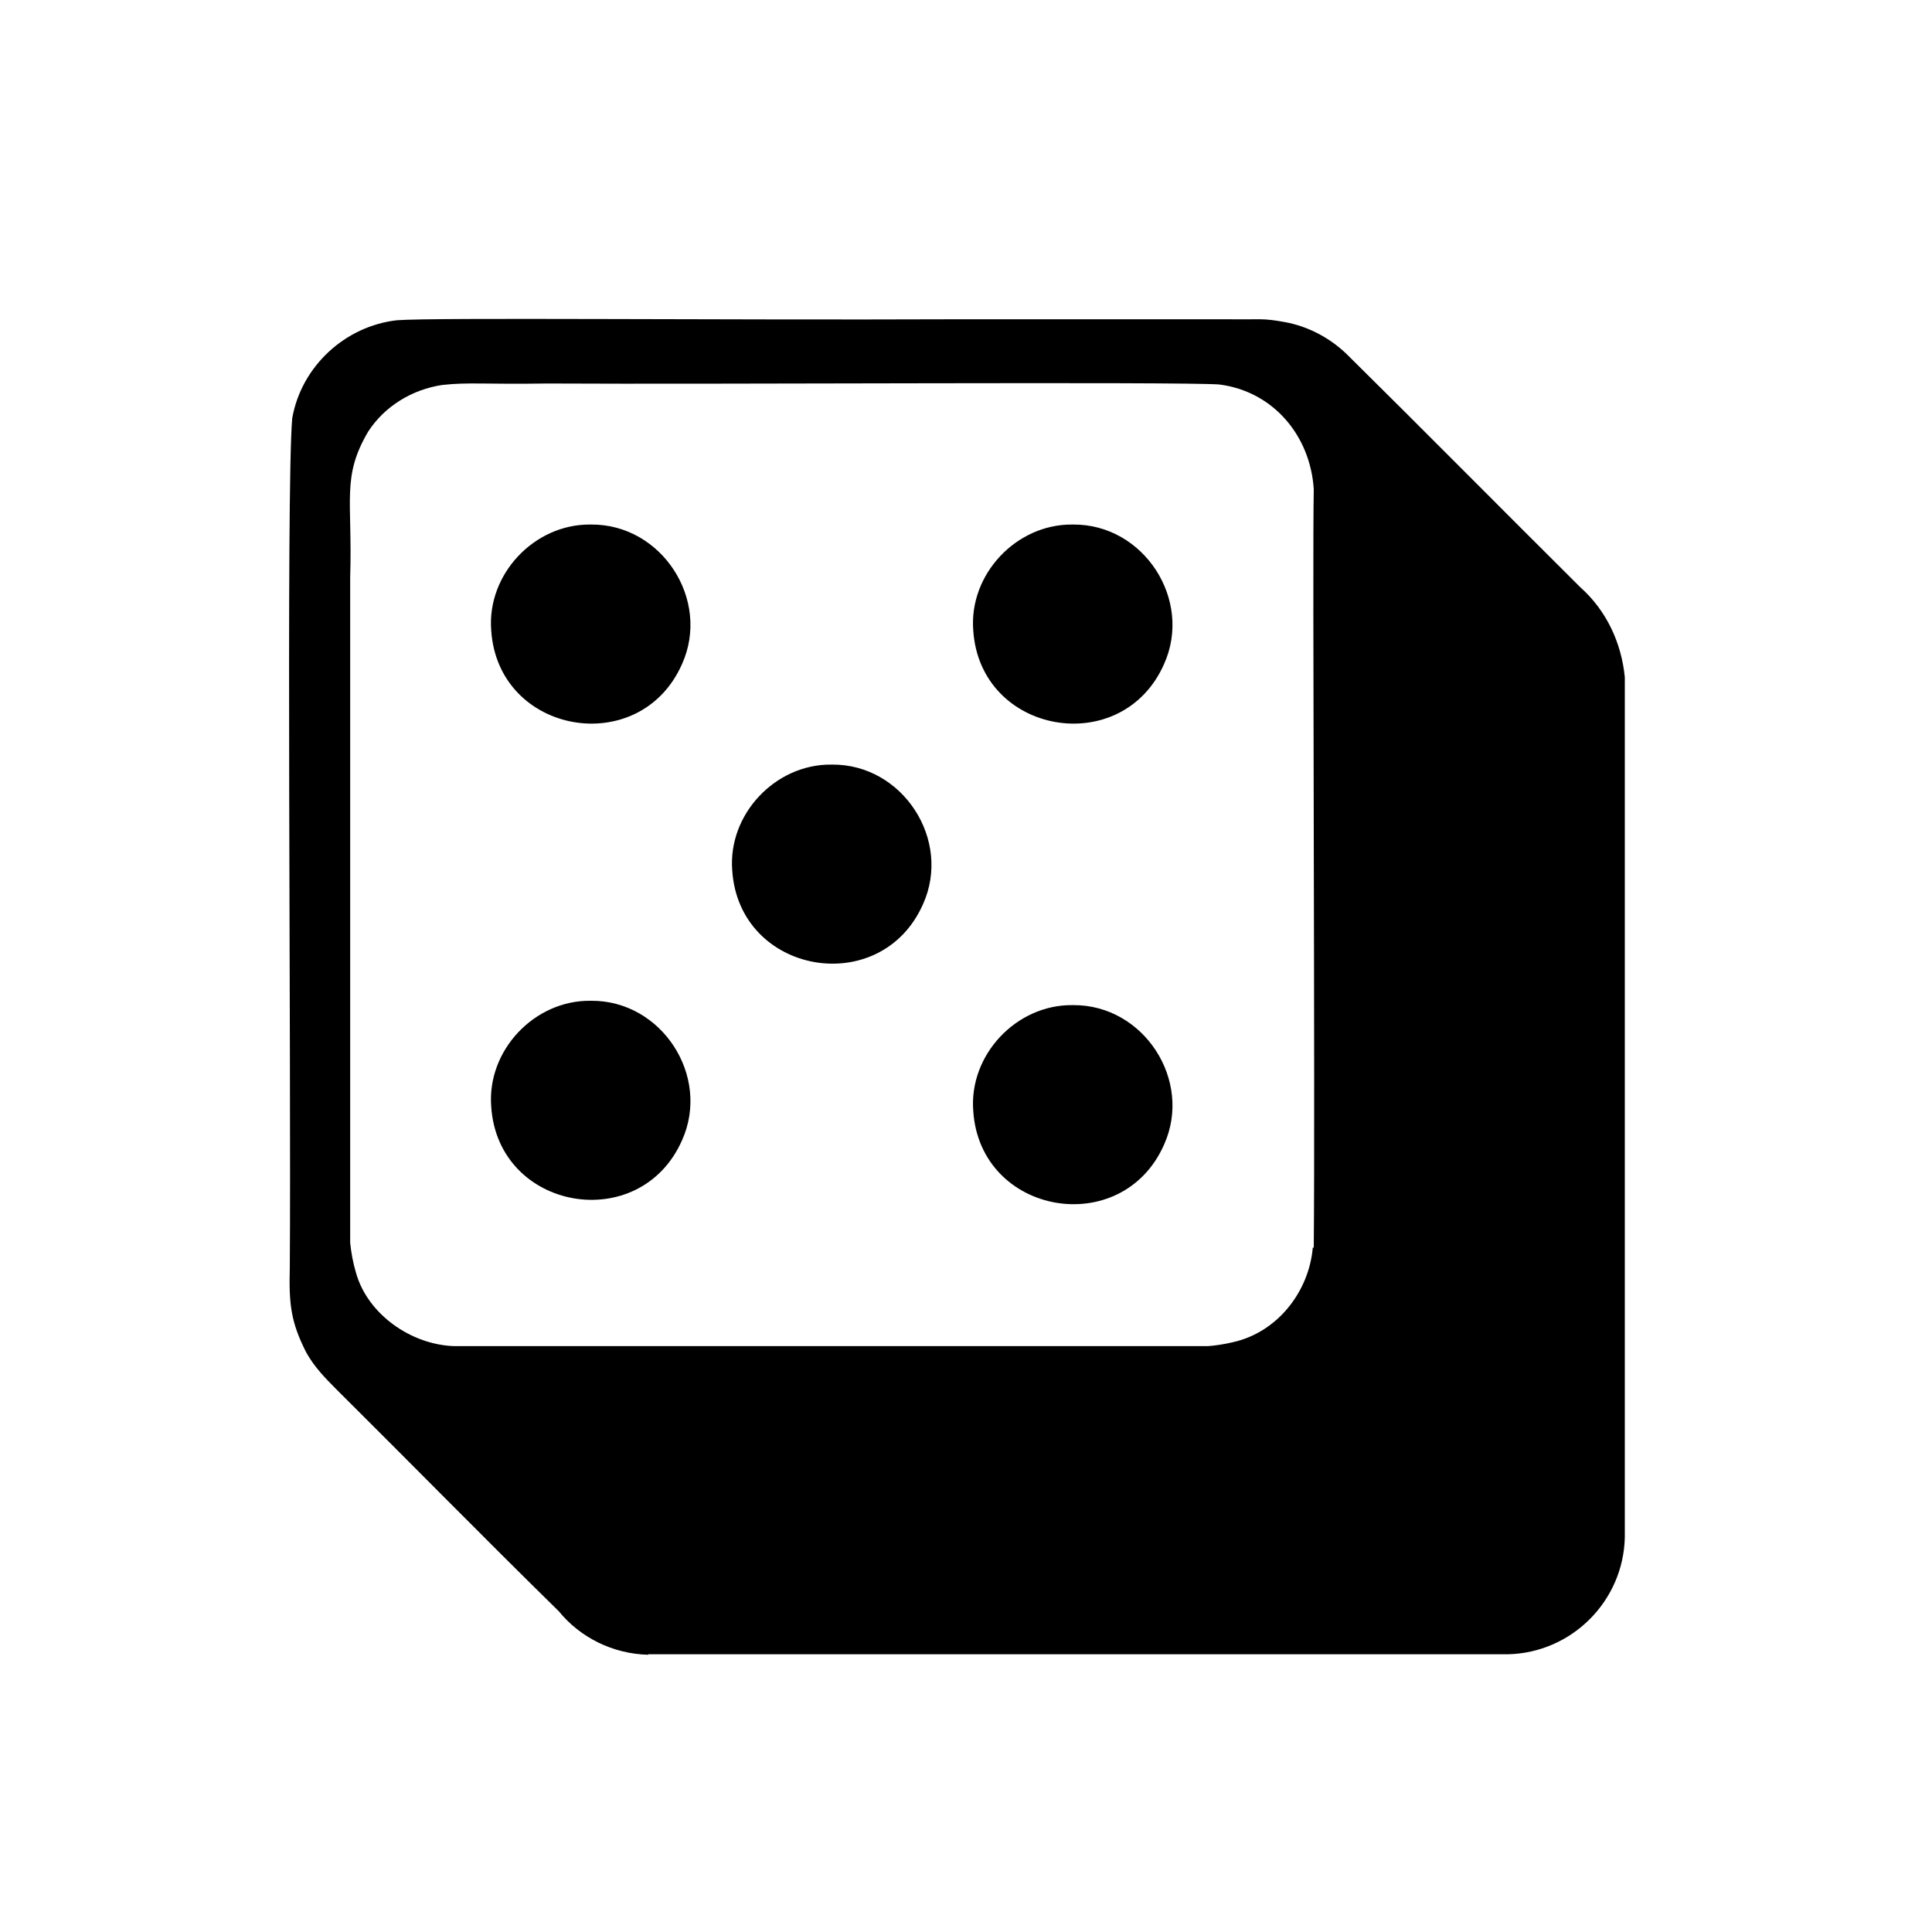 <?xml version="1.0" encoding="UTF-8"?><svg id="a" xmlns="http://www.w3.org/2000/svg" viewBox="0 0 400 400"><path d="M222,208.1c-11.6-.1-21.4,10.3-20.5,21.9,1.4,21.6,30.8,26.7,39.5,7,6-13.3-4.2-29-18.8-28.9h-.2Z"/><path d="M172.1,158.3c-11.6-.1-21.4,10.3-20.5,21.9,1.4,21.6,30.8,26.7,39.5,7,6-13.3-4.2-29-18.8-28.9h-.2Z"/><path d="M122.2,108.6c-11.6-.1-21.4,10.3-20.5,21.9,1.4,21.6,30.8,26.7,39.5,7,6-13.3-4.2-29-18.8-28.9h-.2Z"/><path d="M122.2,207.2c-11.6-.1-21.4,10.3-20.5,21.9,1.4,21.6,30.8,26.7,39.5,7,6-13.3-4.2-29-18.8-28.9h-.2Z"/><path d="M222,108.6c-11.6-.1-21.4,10.3-20.5,21.9,1.4,21.6,30.8,26.7,39.5,7,6-13.3-4.2-29-18.8-28.9h-.2Z"/><path d="M134.2,342.5h0s178,0,178,0h0c13.2-.3,23.9-11,24.2-24.2,0-35.8,0-172.8,0-178.1-.7-7.1-3.8-13.8-9.2-18.6-16.2-16.1-32.3-32.4-48.5-48.4-3.5-3.3-7.8-5.6-12.6-6.5-4.9-.9-5-.5-11.9-.6-17.5,0-34.6,0-55.6,0-51.4.2-108-.4-116.4.2-10.7,1.2-19.8,9.5-21.7,20.3-1.3,14.6-.2,133-.5,175.8-.2,7.6.2,11.3,3.4,17.6,1.6,2.9,3.8,5.2,6.2,7.6,15.4,15.3,30.6,30.8,46.1,46,4.4,5.4,11.1,8.8,18.5,9ZM271.8,258.3c-.8,9.2-7.4,17.6-16.6,19.6-1.7.4-3.6.7-5.1.8-1.9,0-11,0-24.1,0-33.1,0-125,0-132,0-8.9-.3-17.9-6.6-20.3-15.2-.6-2-1-4.2-1.2-6.2,0-7,0-104.6,0-137.8.5-16.1-1.8-20.7,3.7-30.1,3.4-5.3,9.2-8.8,15.4-9.7,5.5-.6,8.6-.1,21.7-.3,34.6.2,130.5-.4,139.1.2,11.2,1.4,18.9,10.6,19.6,21.7-.3,13.5.3,125.3,0,157h0Z"/></svg>